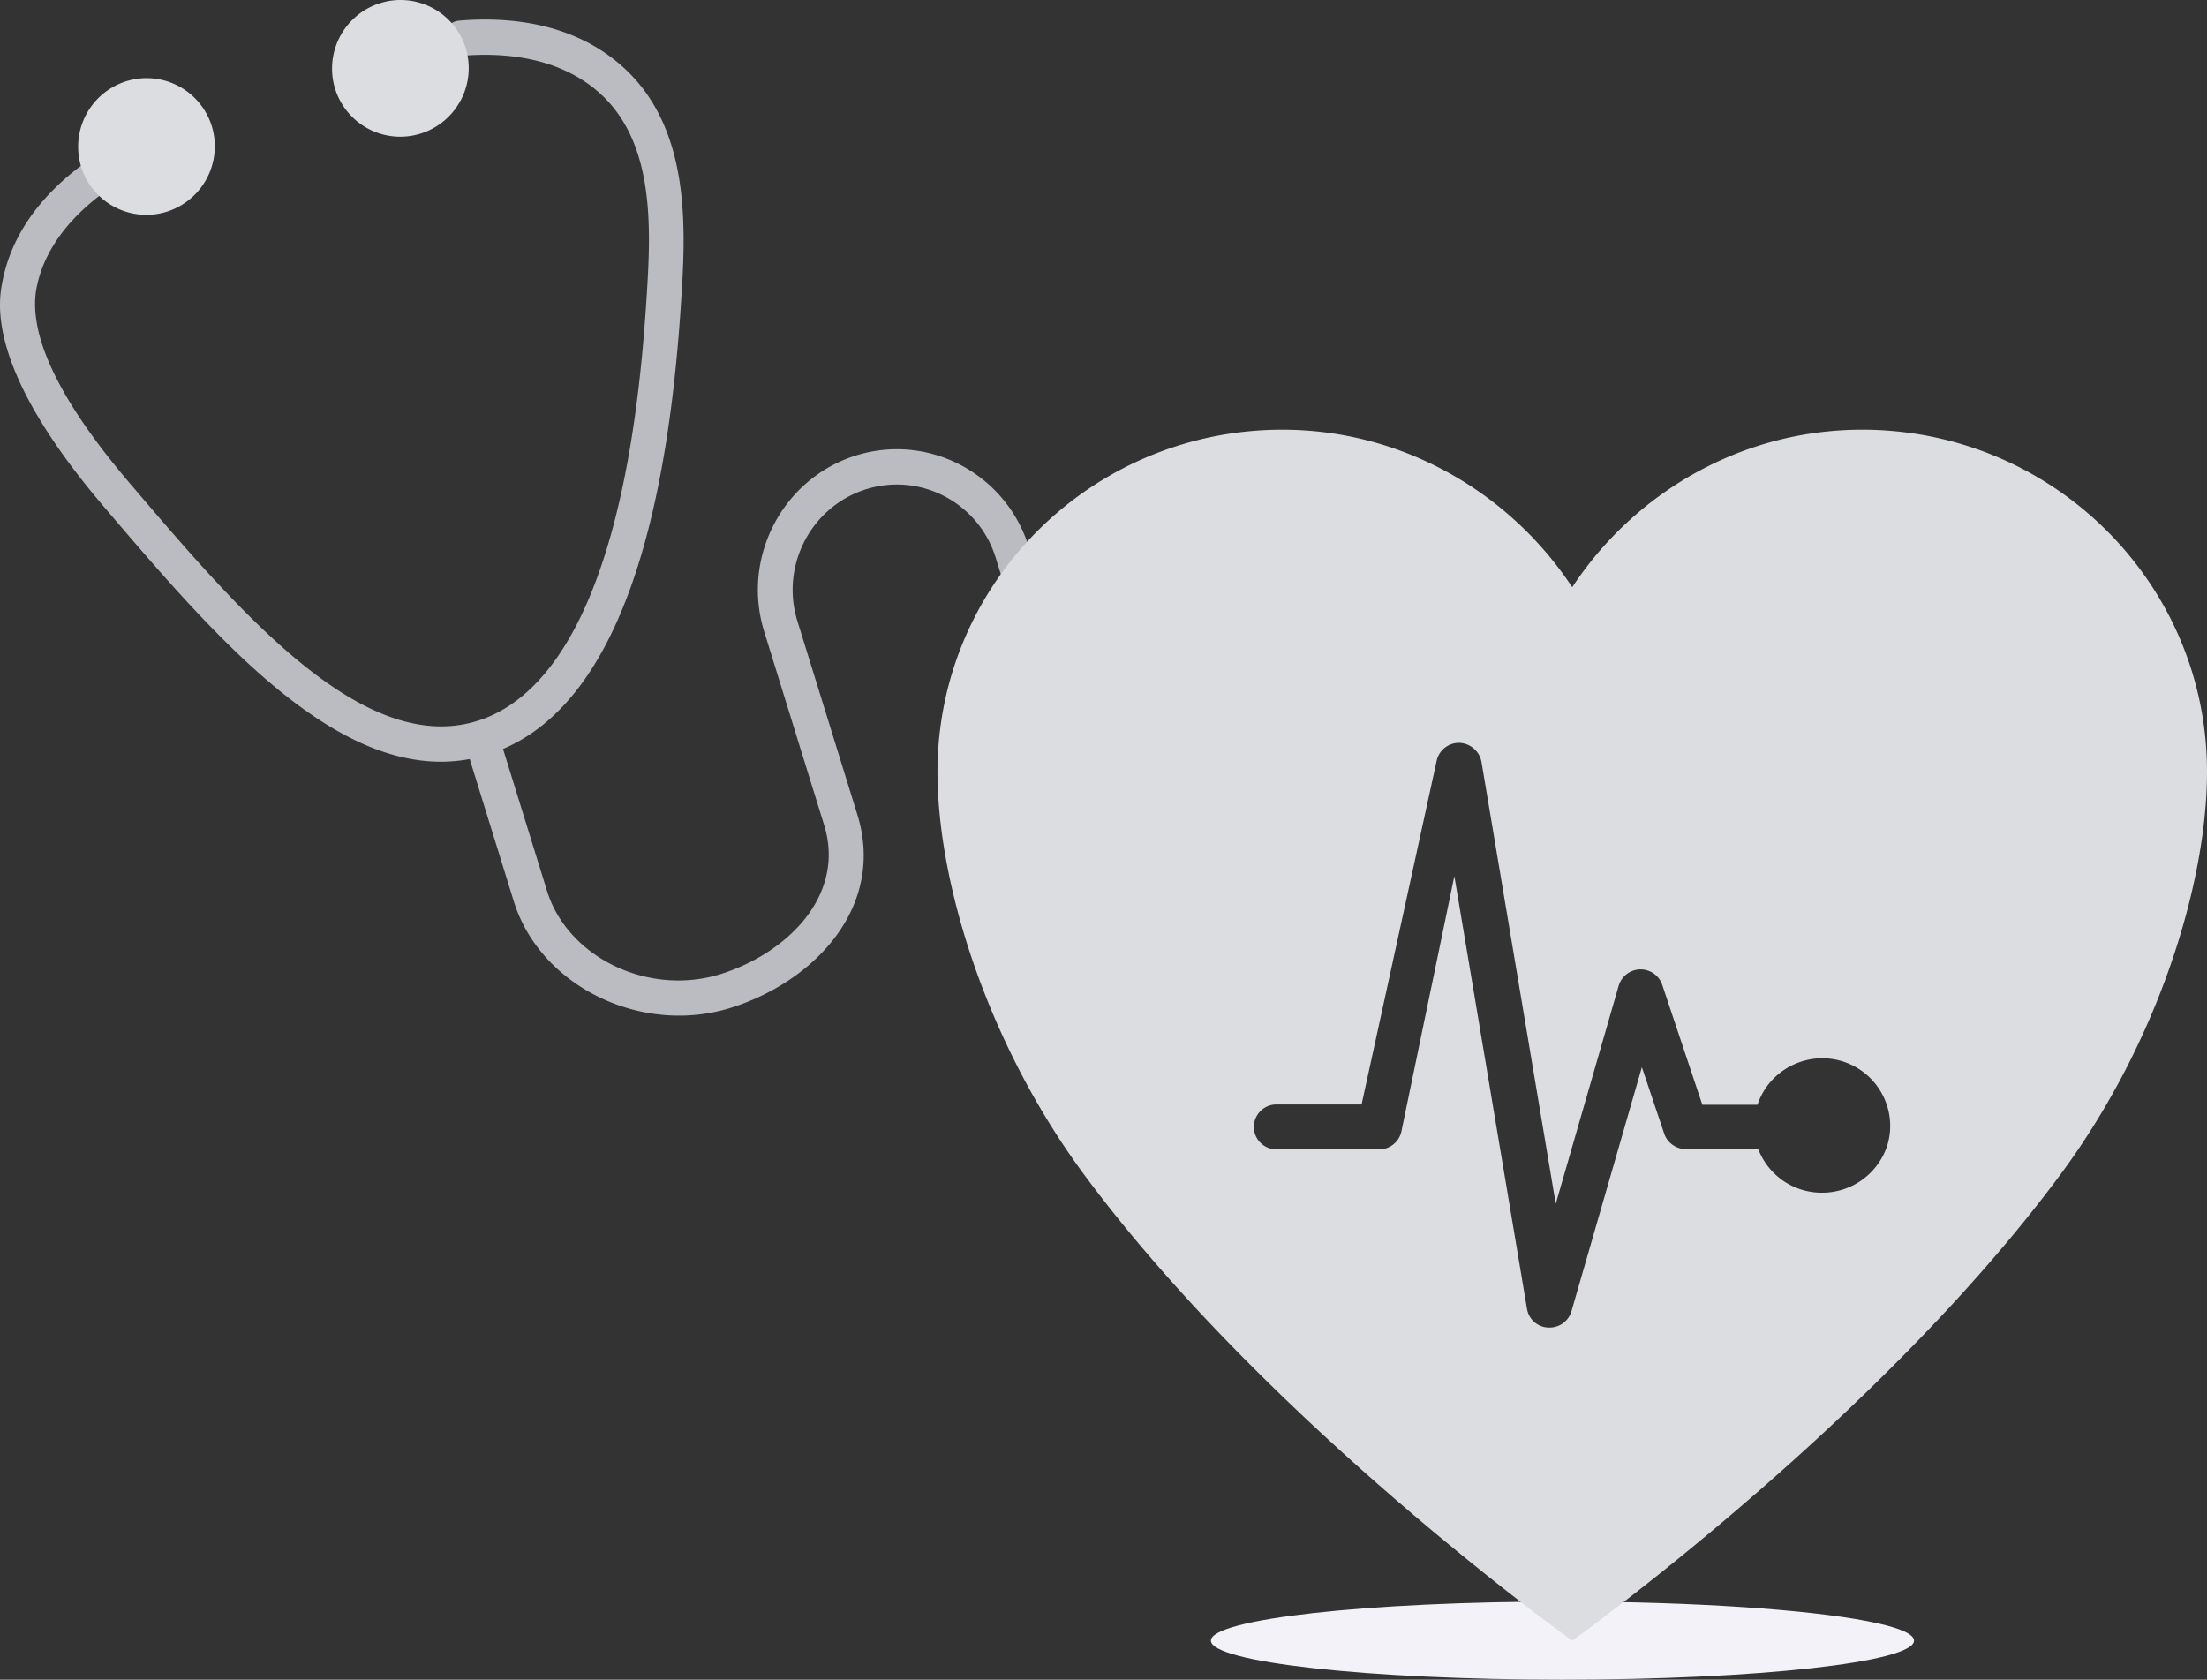 <svg xmlns="http://www.w3.org/2000/svg" width="113" height="86" viewBox="0 0 113 86">
    <rect x="0" y="0" width="113" height="86" fill="#333333" stroke="none"/>
    <g fill="none" fill-rule="evenodd">
        <path fill="#F2F2F8" d="M89.247 82.284C94.49 82.634 98 83.27 98 84c0 1.105-8.059 2-18 2s-18-.895-18-2 8.059-2 18-2c3.38 0 6.544.104 9.247.284z"/>
        <path fill="#BABCC2" d="M25.035 38.614c-.128.04-.257.078-.387.113-6.87 1.836-13.499-5.942-19.347-12.806C-.793 18.77-.082 15.393.151 14.283c.699-3.32 3.315-5.491 5.387-6.729a.88.88 0 0 1 1.215.322.912.912 0 0 1-.316 1.236c-1.765 1.054-3.987 2.872-4.55 5.55-.504 2.391 1.096 5.781 4.754 10.074 5.51 6.467 11.755 13.795 17.555 12.245 3.482-.928 7.828-5.387 8.884-21.36.243-3.665.545-8.226-2.372-10.85-2.115-1.9-5.007-2.09-7.06-1.913a.893.893 0 0 1-.96-.824.899.899 0 0 1 .81-.976c2.4-.206 5.8.036 8.385 2.36 3.572 3.212 3.224 8.477 2.97 12.323-.886 13.38-4.189 21.072-9.818 22.873"/>
        <path fill="#DCDDE1" d="M8.546 10.837A3.495 3.495 0 0 1 4.16 8.554a3.512 3.512 0 0 1 2.294-4.391 3.495 3.495 0 0 1 4.386 2.283 3.512 3.512 0 0 1-2.294 4.391M21.546 6.837a3.495 3.495 0 0 1-4.386-2.283A3.512 3.512 0 0 1 19.454.163a3.494 3.494 0 0 1 4.386 2.283 3.512 3.512 0 0 1-2.294 4.391"/>
        <path fill="#BABCC2" d="M37.475 51.582c-4.597 1.468-9.815-1.07-11.167-5.43l-2.267-7.316a.906.906 0 0 1 .582-1.133.888.888 0 0 1 1.116.59l2.267 7.317c1.067 3.442 5.242 5.427 8.934 4.249 3.445-1.1 6.356-4.07 5.256-7.619l-3.068-9.901c-1.17-3.773.919-7.812 4.655-9.005 3.736-1.192 7.727.907 8.896 4.68l2.28 7.357a.906.906 0 0 1-.582 1.133.888.888 0 0 1-1.116-.59l-2.28-7.359c-.875-2.822-3.864-4.39-6.664-3.497-2.8.894-4.365 3.917-3.49 6.739l3.067 9.9c1.451 4.681-2.131 8.516-6.42 9.885"/>
        <path fill="#DCDDE1" d="M96.607 58.717a3.505 3.505 0 0 1-3.33 2.349 3.476 3.476 0 0 1-3.253-2.233h-3.708c-.495 0-.95-.322-1.106-.787l-1.145-3.407-3.604 12.493a1.17 1.17 0 0 1-1.119.839h-.078a1.147 1.147 0 0 1-1.08-.955l-3.72-22.16-2.72 13.113c-.13.516-.598.877-1.119.877h-5.217a1.158 1.158 0 0 1-1.21-1.097 1.156 1.156 0 0 1 1.106-1.2h4.41l3.851-17.63c.157-.619.781-1.006 1.405-.851.456.116.807.49.885.955l3.8 22.611 3.226-11.177a1.17 1.17 0 0 1 1.093-.825H84c.507 0 .95.322 1.106.787l2.055 6.143h2.824c.598-1.807 2.576-2.8 4.397-2.207 1.822.594 2.823 2.555 2.225 4.362M95.5 22h-.156c-6.206 0-11.683 3.252-14.845 8.066C77.338 25.266 71.86 22 65.655 22H65.5C55.806 22.09 48 29.911 48 39.513c0 5.73 2.537 13.874 7.468 20.572C64.874 72.836 80.5 84 80.5 84s15.626-11.164 25.032-23.915C110.476 53.387 113 45.257 113 39.513c0-9.602-7.806-17.423-17.499-17.513"/>
    </g>
</svg>
